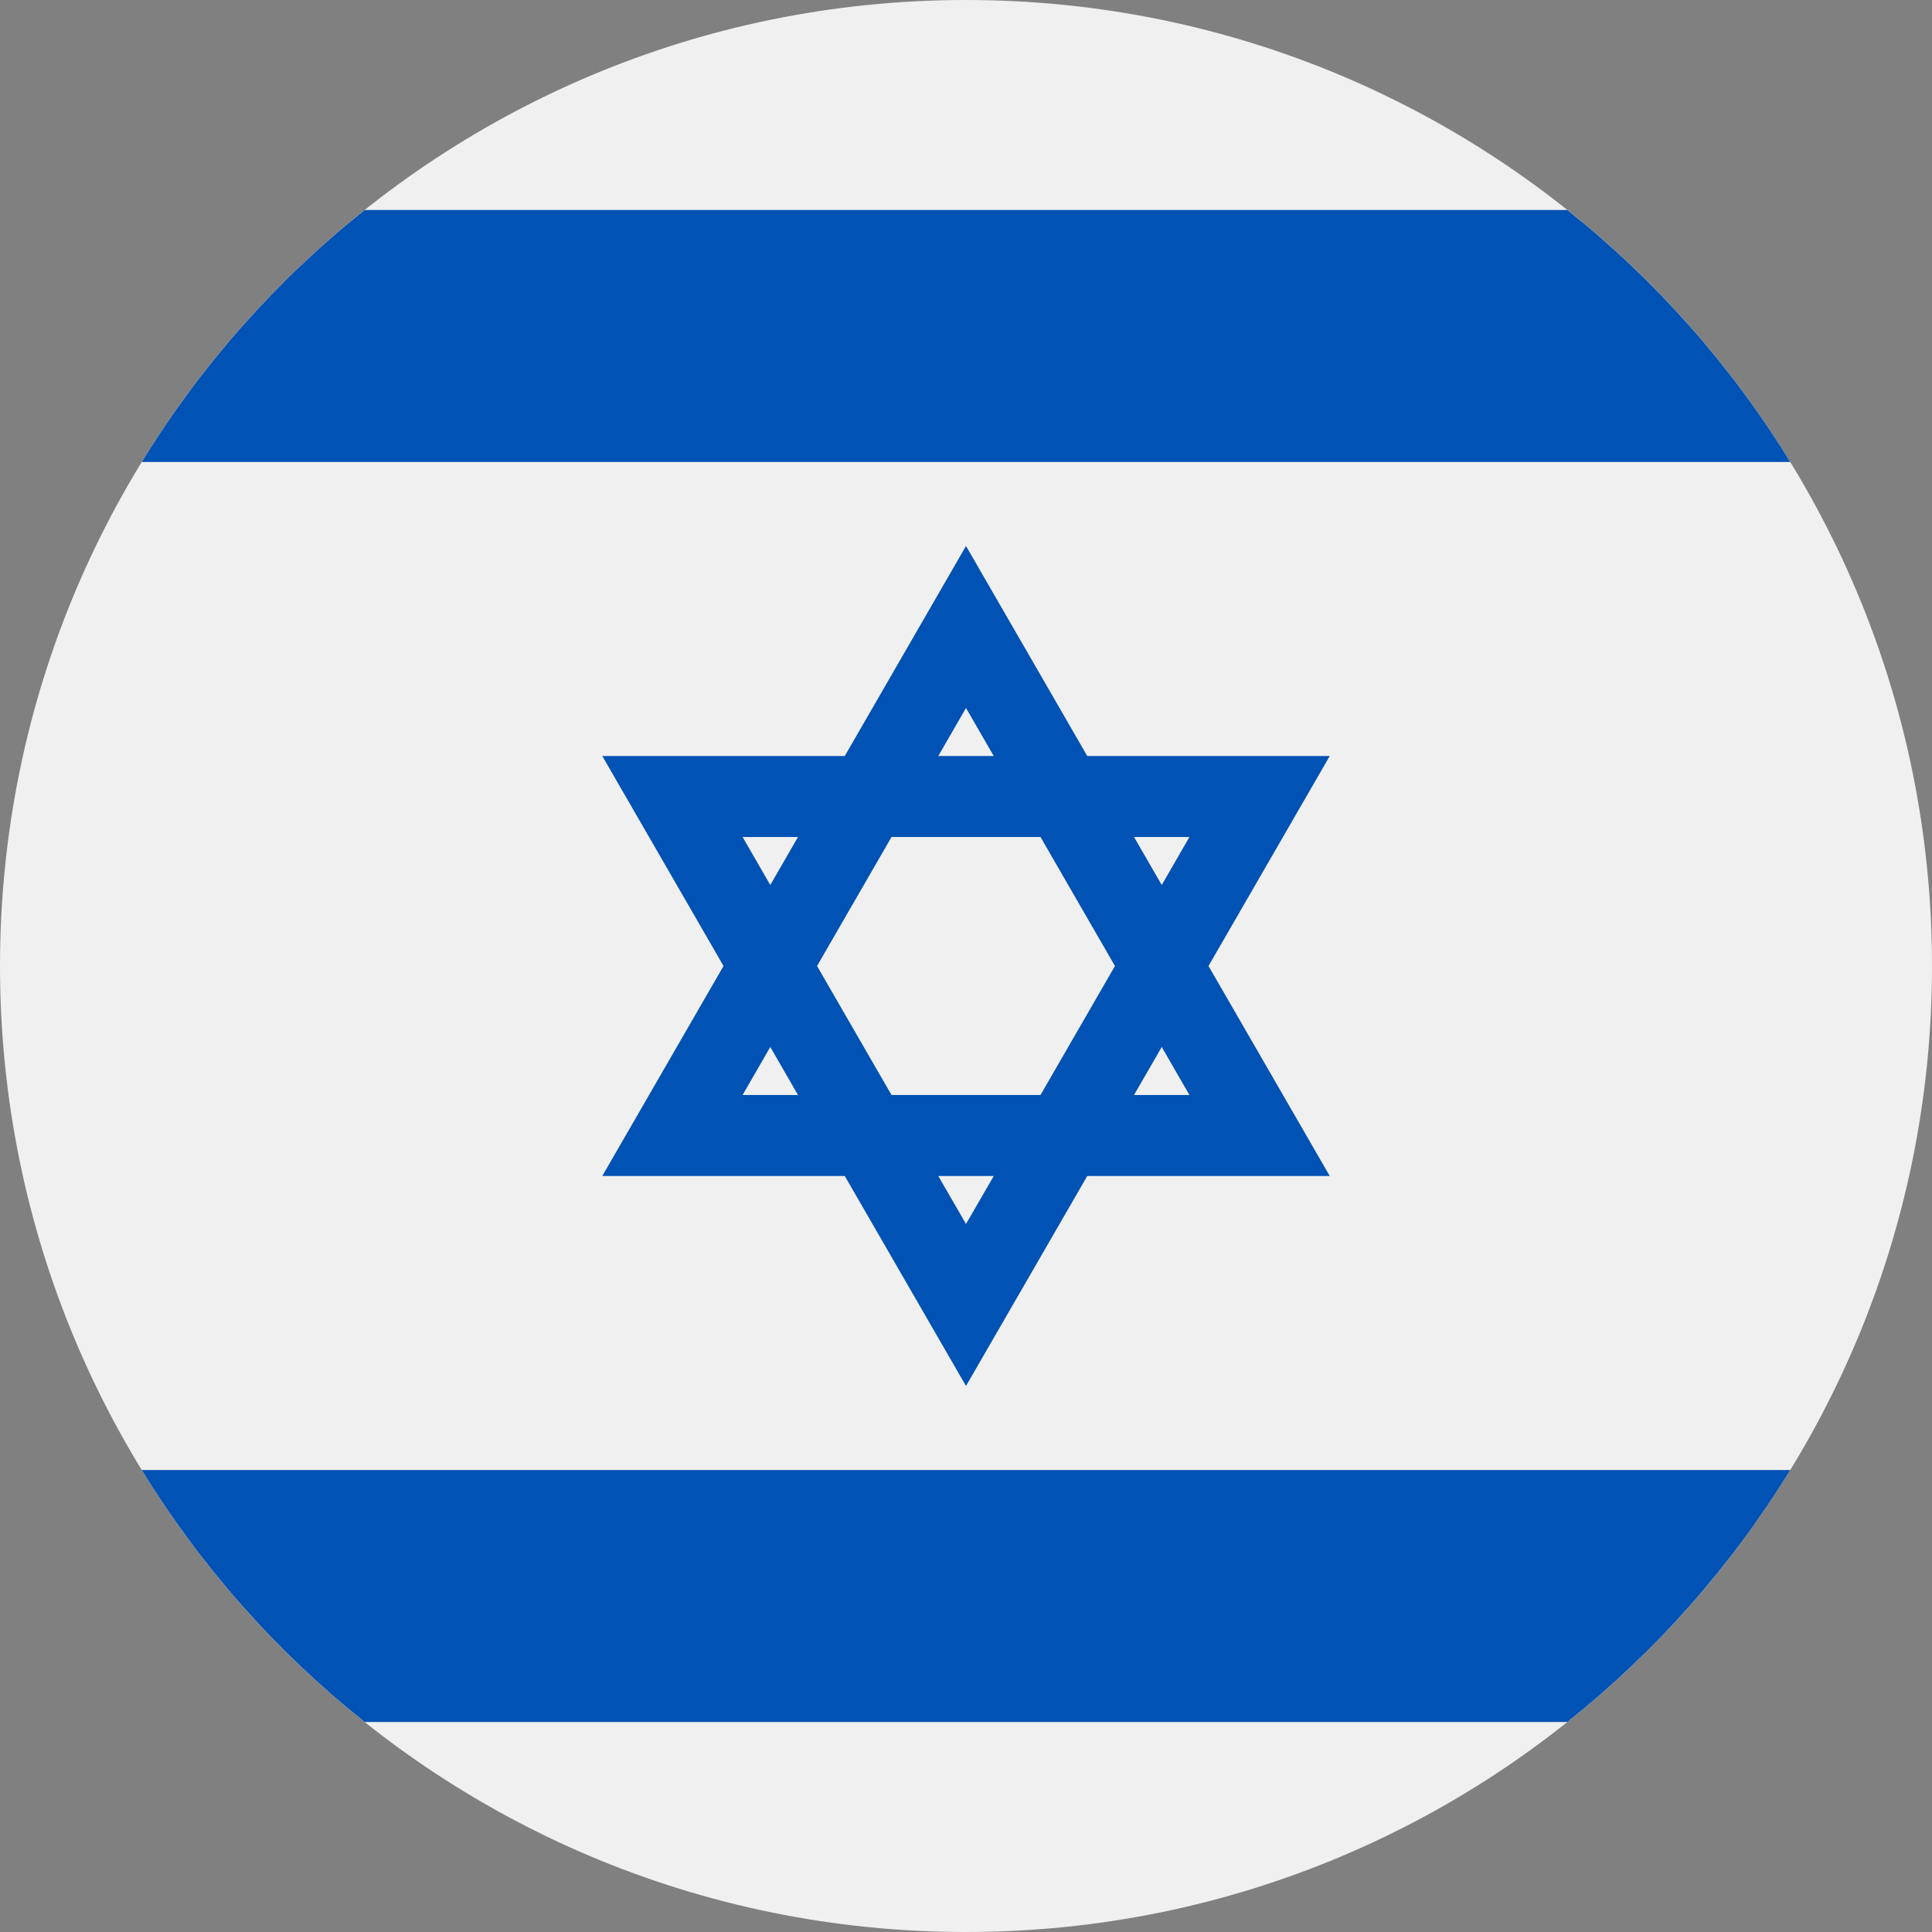 <svg width="50" height="50" viewBox="0 0 50 50" fill="none" xmlns="http://www.w3.org/2000/svg">
<rect x="0" y="0" width="50" height="50" fill="#808080" stroke="none"/>
<g id="icon=israel" clip-path="url(#clip0_105_1719)">
<path id="Vector" d="M25 50C38.807 50 50 38.807 50 25C50 11.193 38.807 0 25 0C11.193 0 0 11.193 0 25C0 38.807 11.193 50 25 50Z" fill="#F0F0F0"/>
<g id="Group">
<path id="Vector_2" d="M34.414 19.565H28.138L25 14.13L21.863 19.565H15.587L18.725 25L15.587 30.435H21.863L25 35.869L28.138 30.435H34.414L31.276 25L34.414 19.565ZM28.855 25L26.928 28.339H23.073L21.145 25L23.073 21.661H26.928L28.855 25ZM25 18.323L25.718 19.565H24.283L25 18.323ZM19.218 21.661H20.652L19.935 22.904L19.218 21.661ZM19.218 28.339L19.935 27.096L20.652 28.339H19.218ZM25 31.677L24.283 30.435H25.718L25 31.677ZM30.783 28.339H29.348L30.066 27.096L30.783 28.339ZM29.348 21.661H30.783L30.066 22.904L29.348 21.661Z" fill="#0052B4"/>
<path id="Vector_3" d="M40.562 5.435H9.438C7.156 7.252 5.2 9.459 3.669 11.956H46.331C44.8 9.459 42.844 7.252 40.562 5.435V5.435Z" fill="#0052B4"/>
<path id="Vector_4" d="M9.438 44.565H40.562C42.844 42.748 44.8 40.541 46.331 38.044H3.669C5.2 40.541 7.156 42.748 9.438 44.565V44.565Z" fill="#0052B4"/>
</g>
</g>
<defs>
<clipPath id="clip0_105_1719">
<rect width="50" height="50" fill="white"/>
</clipPath>
</defs>
</svg>

